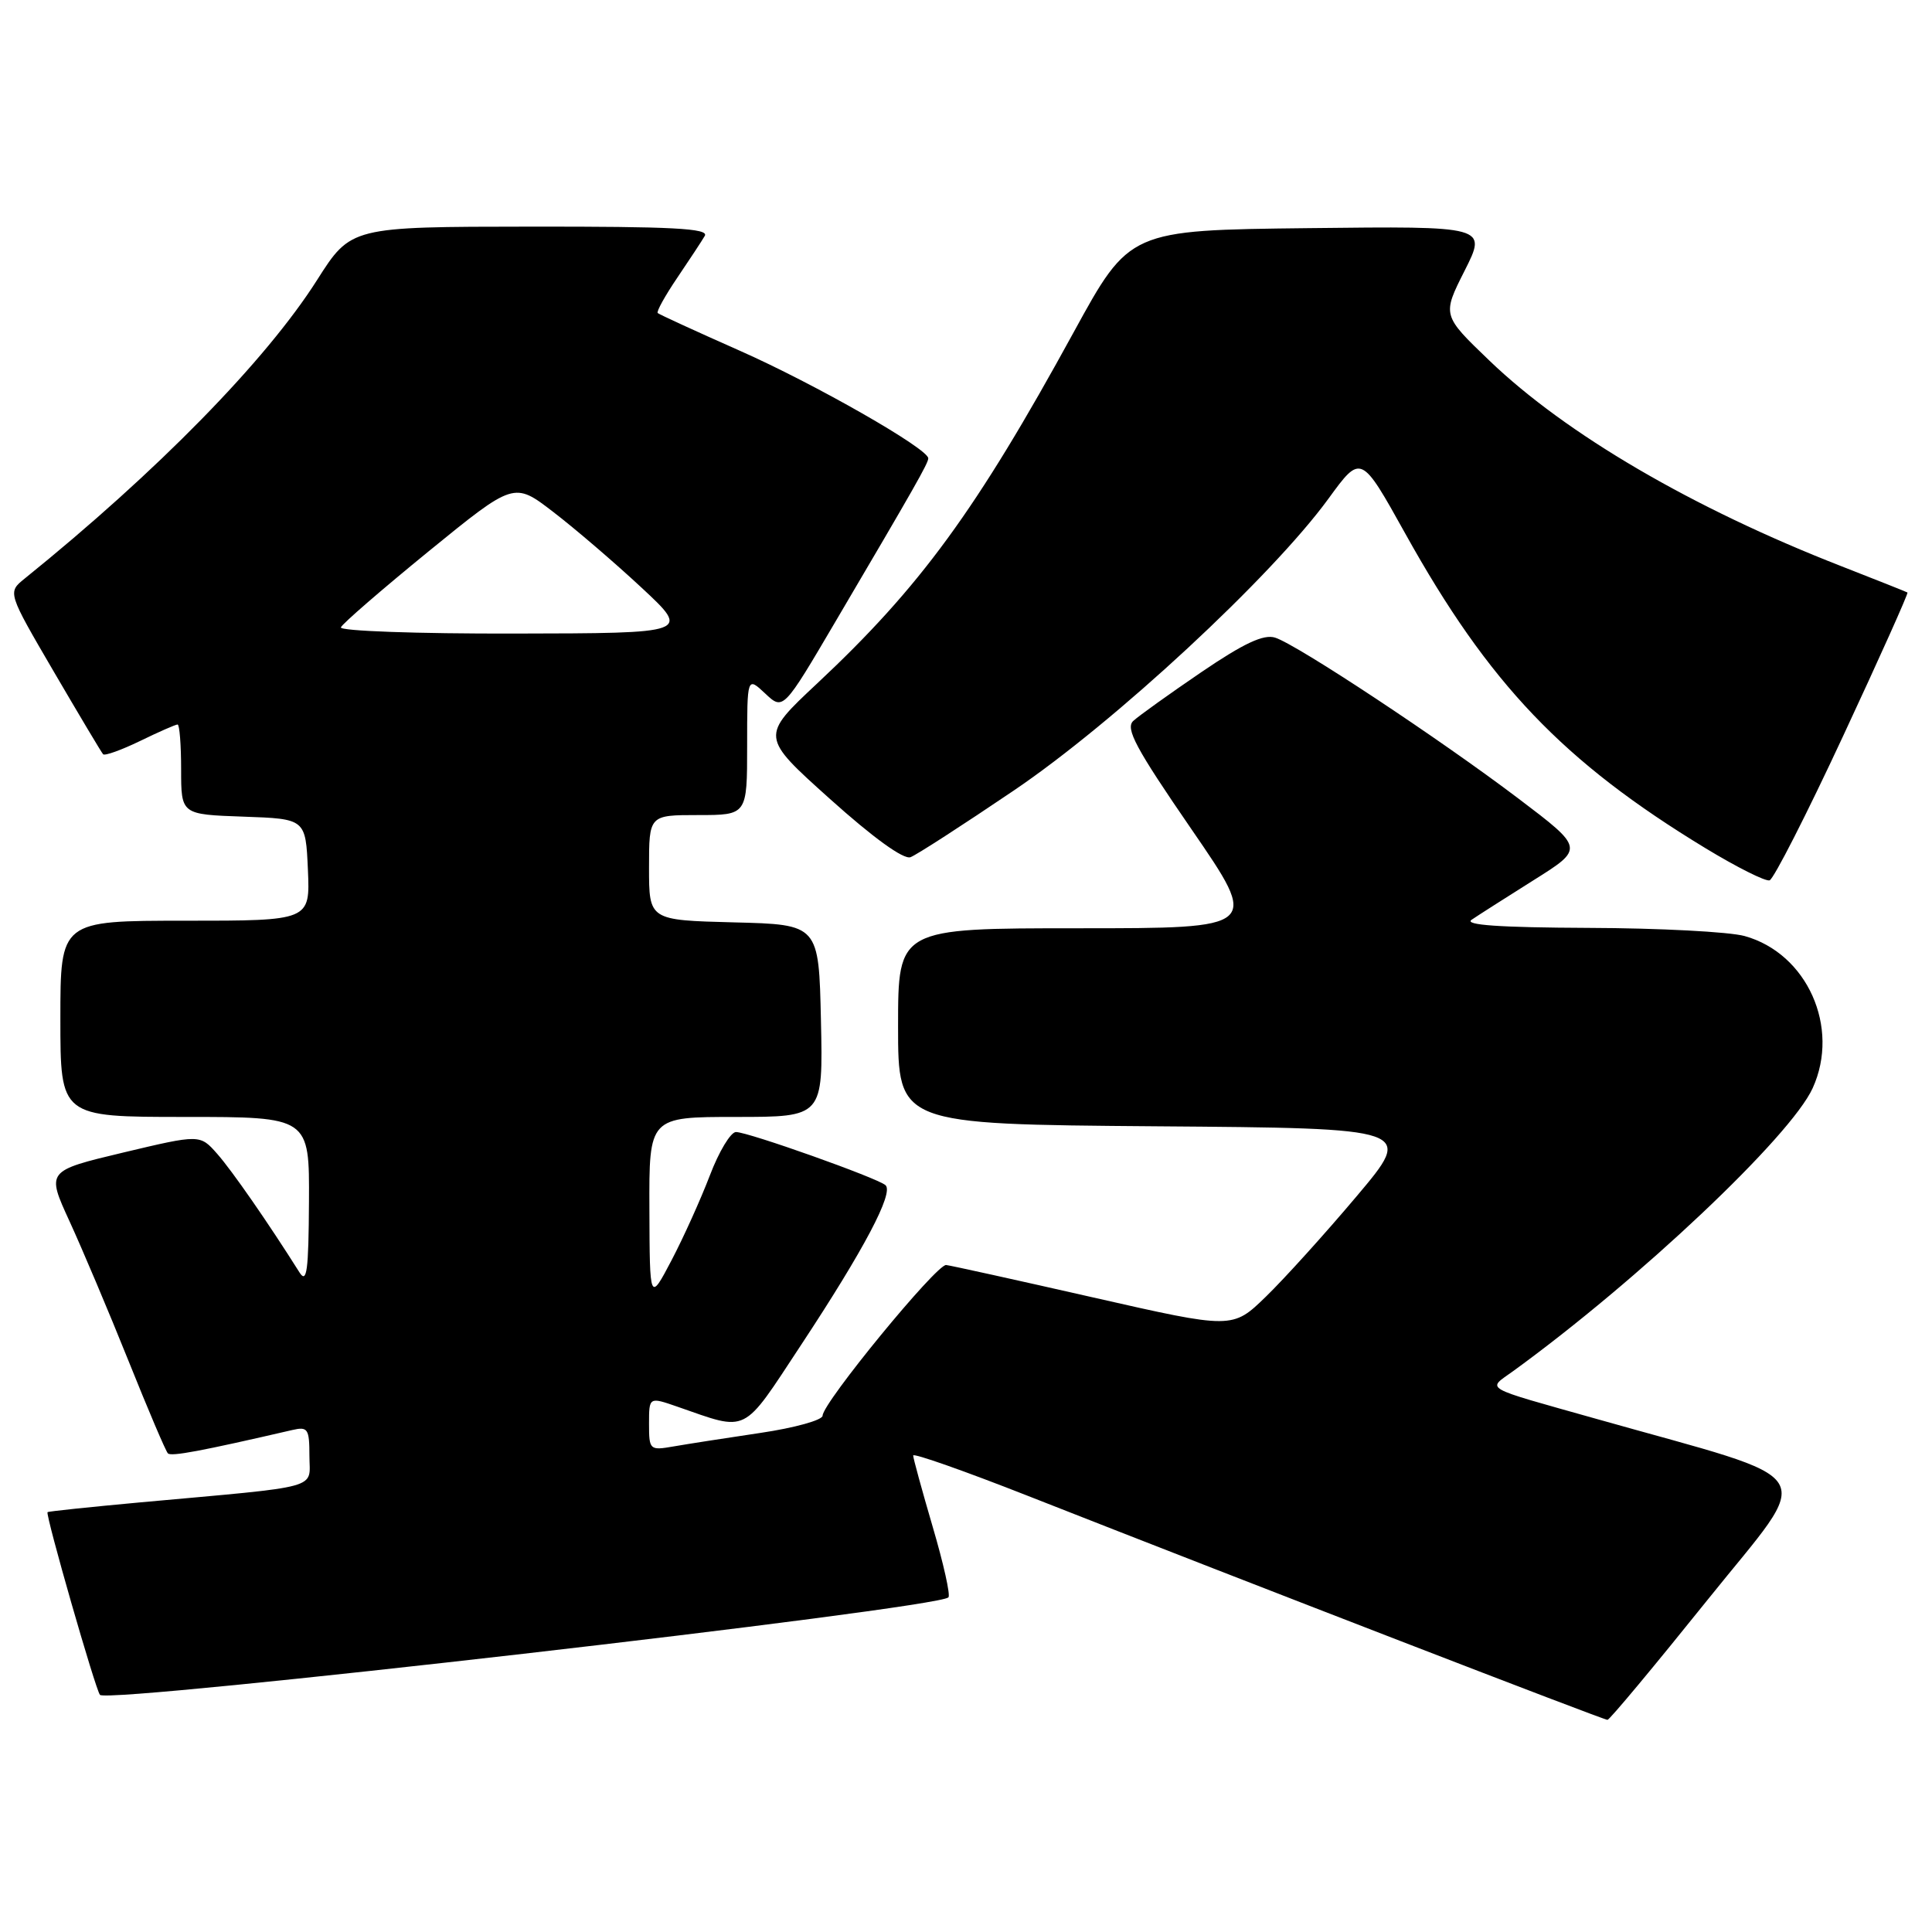 <?xml version="1.0" encoding="UTF-8" standalone="no"?>
<!DOCTYPE svg PUBLIC "-//W3C//DTD SVG 1.1//EN" "http://www.w3.org/Graphics/SVG/1.1/DTD/svg11.dtd" >
<svg xmlns="http://www.w3.org/2000/svg" xmlns:xlink="http://www.w3.org/1999/xlink" version="1.1" viewBox="0 0 256 256">
 <g >
 <path fill="currentColor"
d=" M 226.25 212.00 C 240.55 194.18 242.06 196.64 211.50 188.00 C 196.11 183.66 197.04 184.19 200.50 181.68 C 217.11 169.63 237.28 150.58 240.19 144.18 C 243.85 136.14 239.46 126.33 231.17 124.03 C 229.15 123.47 219.85 122.98 210.50 122.95 C 198.65 122.90 193.95 122.57 195.00 121.87 C 195.82 121.31 199.52 118.95 203.21 116.63 C 209.92 112.42 209.92 112.42 201.21 105.82 C 190.82 97.95 171.87 85.41 168.96 84.49 C 167.44 84.01 164.82 85.23 159.19 89.06 C 154.96 91.94 150.90 94.85 150.17 95.52 C 149.08 96.51 150.49 99.14 157.87 109.87 C 166.90 123.00 166.90 123.00 142.95 123.00 C 119.00 123.00 119.00 123.00 119.00 135.99 C 119.00 148.97 119.00 148.97 153.18 149.24 C 187.36 149.50 187.36 149.50 179.77 158.50 C 175.60 163.45 170.18 169.44 167.74 171.81 C 163.31 176.11 163.31 176.11 144.90 171.93 C 134.78 169.63 125.99 167.69 125.37 167.62 C 124.10 167.49 109.01 185.89 109.00 187.58 C 109.00 188.17 105.29 189.20 100.75 189.87 C 96.21 190.54 91.04 191.35 89.25 191.66 C 86.09 192.21 86.00 192.13 86.00 188.66 C 86.00 185.09 86.00 185.09 89.75 186.39 C 99.25 189.69 98.25 190.19 106.11 178.27 C 114.51 165.54 118.47 158.03 117.33 157.04 C 116.21 156.07 99.13 150.00 97.52 150.00 C 96.82 150.00 95.26 152.59 94.06 155.75 C 92.85 158.91 90.57 163.97 88.98 167.00 C 86.09 172.50 86.09 172.50 86.05 160.25 C 86.00 148.00 86.00 148.00 97.53 148.00 C 109.06 148.00 109.06 148.00 108.78 135.25 C 108.50 122.50 108.50 122.50 97.25 122.22 C 86.00 121.93 86.00 121.93 86.00 114.97 C 86.00 108.00 86.00 108.00 92.50 108.00 C 99.00 108.00 99.00 108.00 99.00 98.83 C 99.00 89.65 99.00 89.65 101.39 91.89 C 103.78 94.14 103.78 94.14 110.73 82.32 C 121.23 64.49 123.00 61.38 123.00 60.73 C 123.00 59.46 107.95 50.86 98.00 46.46 C 92.22 43.90 87.34 41.66 87.15 41.48 C 86.96 41.29 88.12 39.20 89.73 36.82 C 91.34 34.44 92.99 31.94 93.39 31.25 C 93.96 30.26 89.08 30.01 70.31 30.03 C 46.50 30.05 46.50 30.05 42.01 37.11 C 35.22 47.80 20.83 62.49 3.25 76.68 C 1.00 78.50 1.00 78.50 7.13 89.00 C 10.51 94.78 13.44 99.70 13.66 99.94 C 13.87 100.18 16.07 99.39 18.55 98.19 C 21.03 96.98 23.27 96.00 23.53 96.00 C 23.79 96.00 24.00 98.68 24.00 101.96 C 24.00 107.92 24.00 107.92 32.25 108.21 C 40.50 108.50 40.50 108.50 40.80 115.25 C 41.09 122.00 41.09 122.00 24.55 122.00 C 8.00 122.00 8.00 122.00 8.00 135.00 C 8.00 148.00 8.00 148.00 24.50 148.00 C 41.00 148.00 41.00 148.00 40.94 159.25 C 40.89 168.36 40.66 170.14 39.69 168.61 C 35.56 162.06 30.76 155.13 28.79 152.90 C 26.50 150.30 26.50 150.30 16.32 152.72 C 6.15 155.15 6.15 155.15 9.21 161.82 C 10.90 165.50 14.41 173.80 17.01 180.28 C 19.61 186.76 21.96 192.30 22.25 192.58 C 22.69 193.02 26.65 192.28 38.75 189.48 C 40.79 189.01 41.00 189.33 41.00 192.91 C 41.00 197.41 43.05 196.85 18.50 199.08 C 11.90 199.69 6.41 200.26 6.30 200.37 C 5.99 200.67 12.69 224.03 13.25 224.58 C 14.44 225.78 124.17 213.17 125.67 211.66 C 125.96 211.38 125.02 207.17 123.59 202.32 C 122.17 197.47 121.00 193.21 121.00 192.86 C 121.00 192.51 127.86 194.93 136.25 198.23 C 165.99 209.93 212.51 227.91 213.00 227.89 C 213.28 227.89 219.24 220.73 226.25 212.00 Z  M 244.23 97.51 C 249.06 87.15 252.89 78.60 252.75 78.51 C 252.61 78.42 248.68 76.86 244.00 75.03 C 224.31 67.35 207.51 57.54 197.34 47.77 C 191.09 41.77 191.09 41.77 194.07 35.87 C 197.05 29.96 197.05 29.96 173.36 30.23 C 149.67 30.50 149.67 30.50 142.28 44.00 C 129.37 67.60 121.95 77.76 108.29 90.55 C 100.76 97.60 100.76 97.60 109.98 105.87 C 115.69 111.00 119.74 113.93 120.65 113.58 C 121.45 113.28 127.59 109.31 134.30 104.77 C 147.65 95.75 168.51 76.40 176.04 66.06 C 180.34 60.16 180.34 60.16 186.20 70.69 C 197.28 90.62 207.13 100.94 226.00 112.40 C 230.12 114.90 233.94 116.82 234.48 116.65 C 235.02 116.48 239.41 107.87 244.23 97.51 Z  M 45.17 83.13 C 45.35 82.65 50.59 78.12 56.80 73.05 C 68.11 63.84 68.11 63.84 73.30 67.83 C 76.16 70.02 81.42 74.53 85.00 77.86 C 91.50 83.91 91.50 83.91 68.17 83.95 C 55.32 83.98 44.98 83.61 45.17 83.13 Z "/>
</g>
</svg>